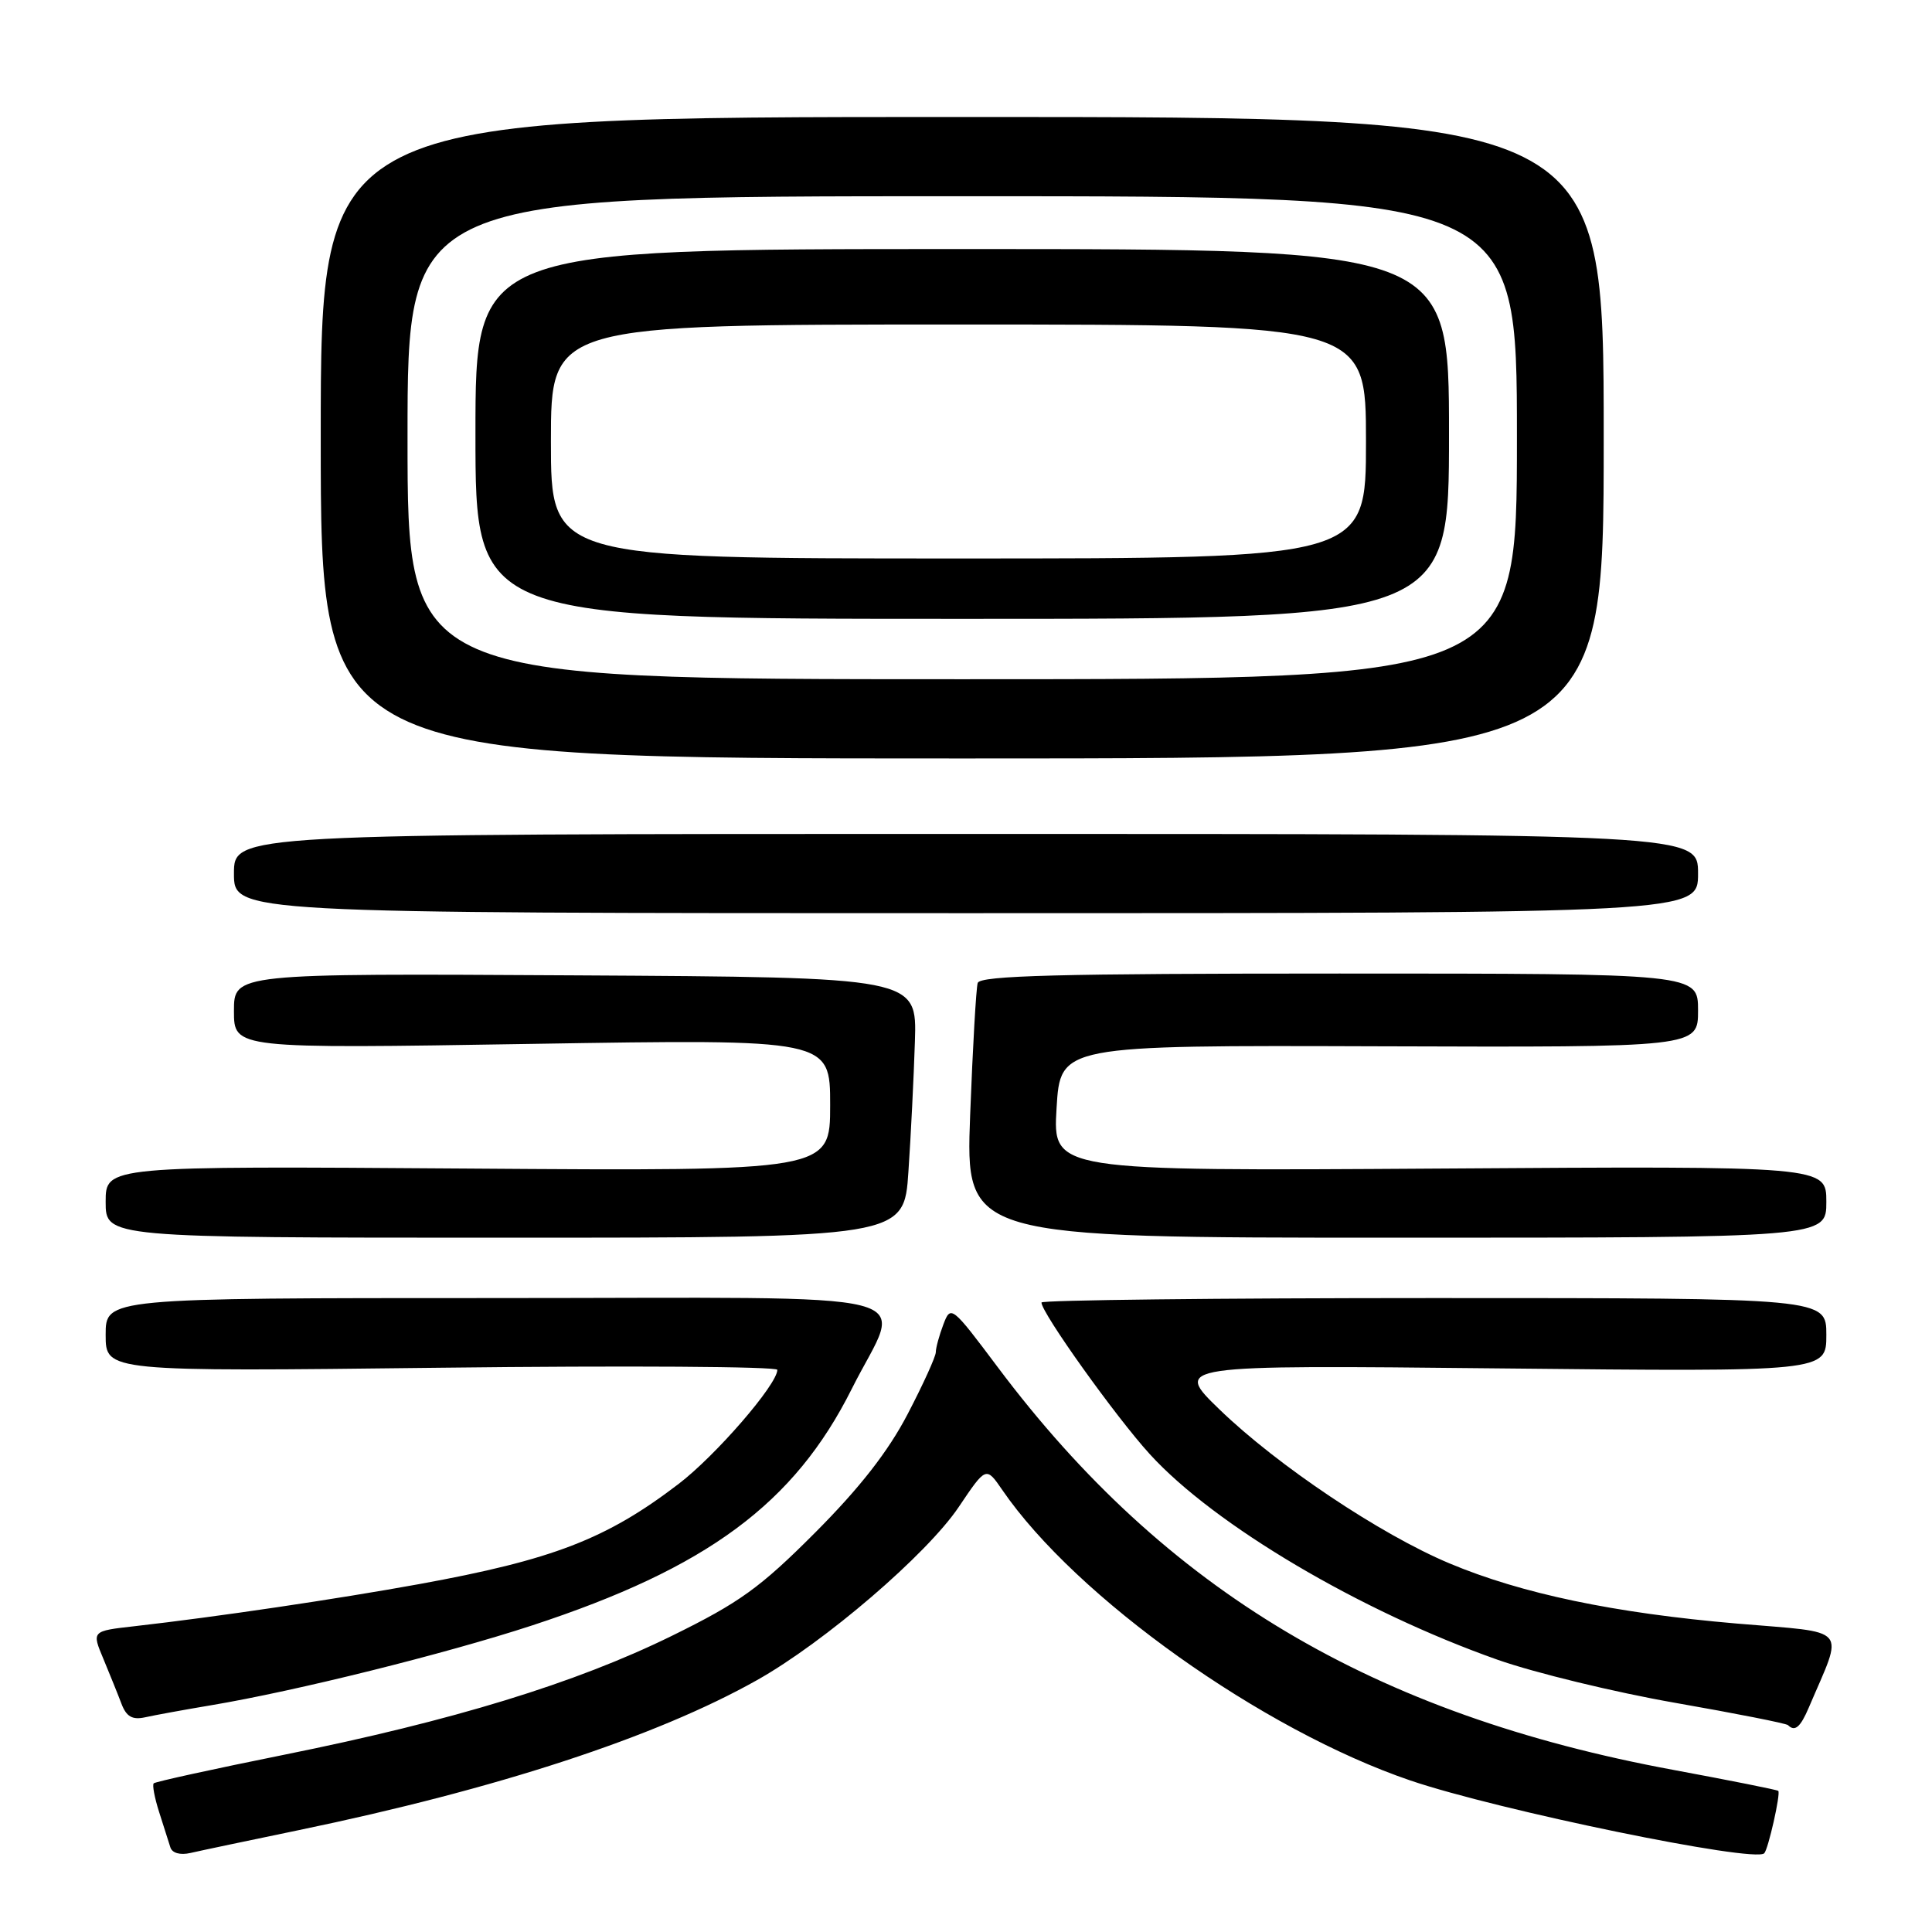<?xml version="1.0" encoding="UTF-8" standalone="no"?>
<!DOCTYPE svg PUBLIC "-//W3C//DTD SVG 1.1//EN" "http://www.w3.org/Graphics/SVG/1.1/DTD/svg11.dtd" >
<svg xmlns="http://www.w3.org/2000/svg" xmlns:xlink="http://www.w3.org/1999/xlink" version="1.1" viewBox="0 0 256 256">
 <g >
 <path fill="currentColor"
d=" M 39.60 242.50 C 65.84 237.06 86.87 230.18 100.30 222.63 C 109.24 217.61 122.83 205.95 127.04 199.68 C 130.66 194.30 130.66 194.30 132.81 197.43 C 142.57 211.67 167.27 229.25 186.90 235.93 C 198.53 239.88 232.47 246.86 233.77 245.57 C 234.30 245.04 235.97 237.64 235.63 237.30 C 235.49 237.16 229.26 235.92 221.78 234.53 C 181.98 227.18 154.41 210.76 132.23 181.19 C 126.09 173.00 125.98 172.92 125.00 175.50 C 124.45 176.95 124.00 178.60 124.00 179.17 C 124.00 179.74 122.33 183.42 120.28 187.35 C 117.70 192.31 113.94 197.13 108.03 203.06 C 100.72 210.39 98.00 212.35 89.00 216.77 C 76.23 223.04 60.05 228.00 37.62 232.52 C 28.34 234.39 20.58 236.09 20.37 236.30 C 20.16 236.51 20.48 238.21 21.08 240.09 C 21.68 241.96 22.35 244.07 22.57 244.77 C 22.80 245.54 23.87 245.84 25.23 245.53 C 26.48 245.24 32.94 243.88 39.60 242.50 Z  M 239.68 226.25 C 244.33 215.33 245.27 216.42 230.14 215.13 C 213.88 213.74 201.59 211.16 192.05 207.15 C 182.90 203.31 169.28 194.19 161.61 186.78 C 155.50 180.87 155.50 180.87 198.75 181.32 C 242.00 181.77 242.00 181.77 242.00 176.88 C 242.00 172.00 242.00 172.00 190.00 172.00 C 161.40 172.00 138.00 172.27 138.00 172.59 C 138.00 173.96 147.87 187.77 152.36 192.69 C 160.93 202.09 180.25 213.51 198.45 219.93 C 203.37 221.66 213.95 224.23 221.95 225.63 C 229.95 227.03 236.69 228.36 236.92 228.59 C 237.83 229.50 238.56 228.88 239.68 226.25 Z  M 28.00 225.95 C 39.16 224.08 59.03 219.14 70.50 215.38 C 93.72 207.77 105.26 199.23 112.87 184.02 C 119.58 170.61 125.07 172.00 65.50 172.00 C 14.00 172.00 14.00 172.00 14.00 176.87 C 14.00 181.75 14.00 181.75 58.50 181.23 C 82.98 180.94 103.00 181.07 103.00 181.51 C 103.00 183.44 94.83 192.89 89.89 196.65 C 80.35 203.94 73.24 206.68 55.50 209.91 C 44.60 211.89 28.75 214.24 17.83 215.48 C 12.15 216.12 12.15 216.12 13.70 219.81 C 14.54 221.84 15.63 224.52 16.10 225.77 C 16.75 227.47 17.54 227.92 19.23 227.55 C 20.48 227.27 24.42 226.55 28.00 225.95 Z  M 120.37 155.25 C 120.70 150.44 121.08 142.68 121.23 138.00 C 121.50 129.50 121.50 129.50 76.25 129.24 C 31.00 128.98 31.00 128.98 31.00 133.97 C 31.00 138.96 31.00 138.96 70.50 138.32 C 110.00 137.68 110.00 137.68 110.00 146.43 C 110.00 155.18 110.00 155.18 62.00 154.84 C 14.00 154.50 14.00 154.50 14.00 159.25 C 14.00 164.00 14.00 164.00 66.89 164.00 C 119.79 164.00 119.79 164.00 120.37 155.25 Z  M 242.00 159.25 C 242.00 154.50 242.00 154.50 190.75 154.84 C 139.50 155.17 139.50 155.17 140.00 146.84 C 140.50 138.50 140.50 138.50 182.75 138.64 C 225.00 138.78 225.00 138.78 225.00 133.89 C 225.00 129.00 225.00 129.00 177.47 129.00 C 140.32 129.00 129.85 129.27 129.55 130.25 C 129.34 130.94 128.89 138.81 128.55 147.75 C 127.94 164.00 127.94 164.00 184.97 164.00 C 242.00 164.00 242.00 164.00 242.00 159.25 Z  M 225.00 115.75 C 225.00 110.50 225.00 110.50 128.00 110.50 C 31.00 110.50 31.00 110.50 31.00 115.75 C 31.00 121.00 31.00 121.00 128.00 121.00 C 225.00 121.00 225.00 121.00 225.00 115.75 Z  M 212.50 58.00 C 212.50 15.50 212.50 15.50 127.50 15.50 C 42.50 15.50 42.50 15.50 42.50 58.00 C 42.50 100.50 42.50 100.50 127.50 100.50 C 212.50 100.50 212.50 100.50 212.50 58.00 Z  M 54.00 58.00 C 54.00 26.00 54.00 26.00 127.50 26.00 C 201.00 26.00 201.00 26.00 201.00 58.00 C 201.00 90.00 201.00 90.00 127.50 90.00 C 54.00 90.00 54.00 90.00 54.00 58.00 Z  M 192.00 57.50 C 192.00 33.00 192.00 33.00 127.50 33.00 C 63.00 33.00 63.00 33.00 63.00 57.50 C 63.00 82.00 63.00 82.00 127.50 82.00 C 192.00 82.00 192.00 82.00 192.00 57.50 Z  M 73.00 58.50 C 73.00 43.00 73.00 43.00 127.00 43.00 C 181.00 43.00 181.00 43.00 181.00 58.50 C 181.00 74.00 181.00 74.00 127.00 74.00 C 73.00 74.00 73.00 74.00 73.00 58.50 Z "/>
</g>
</svg>